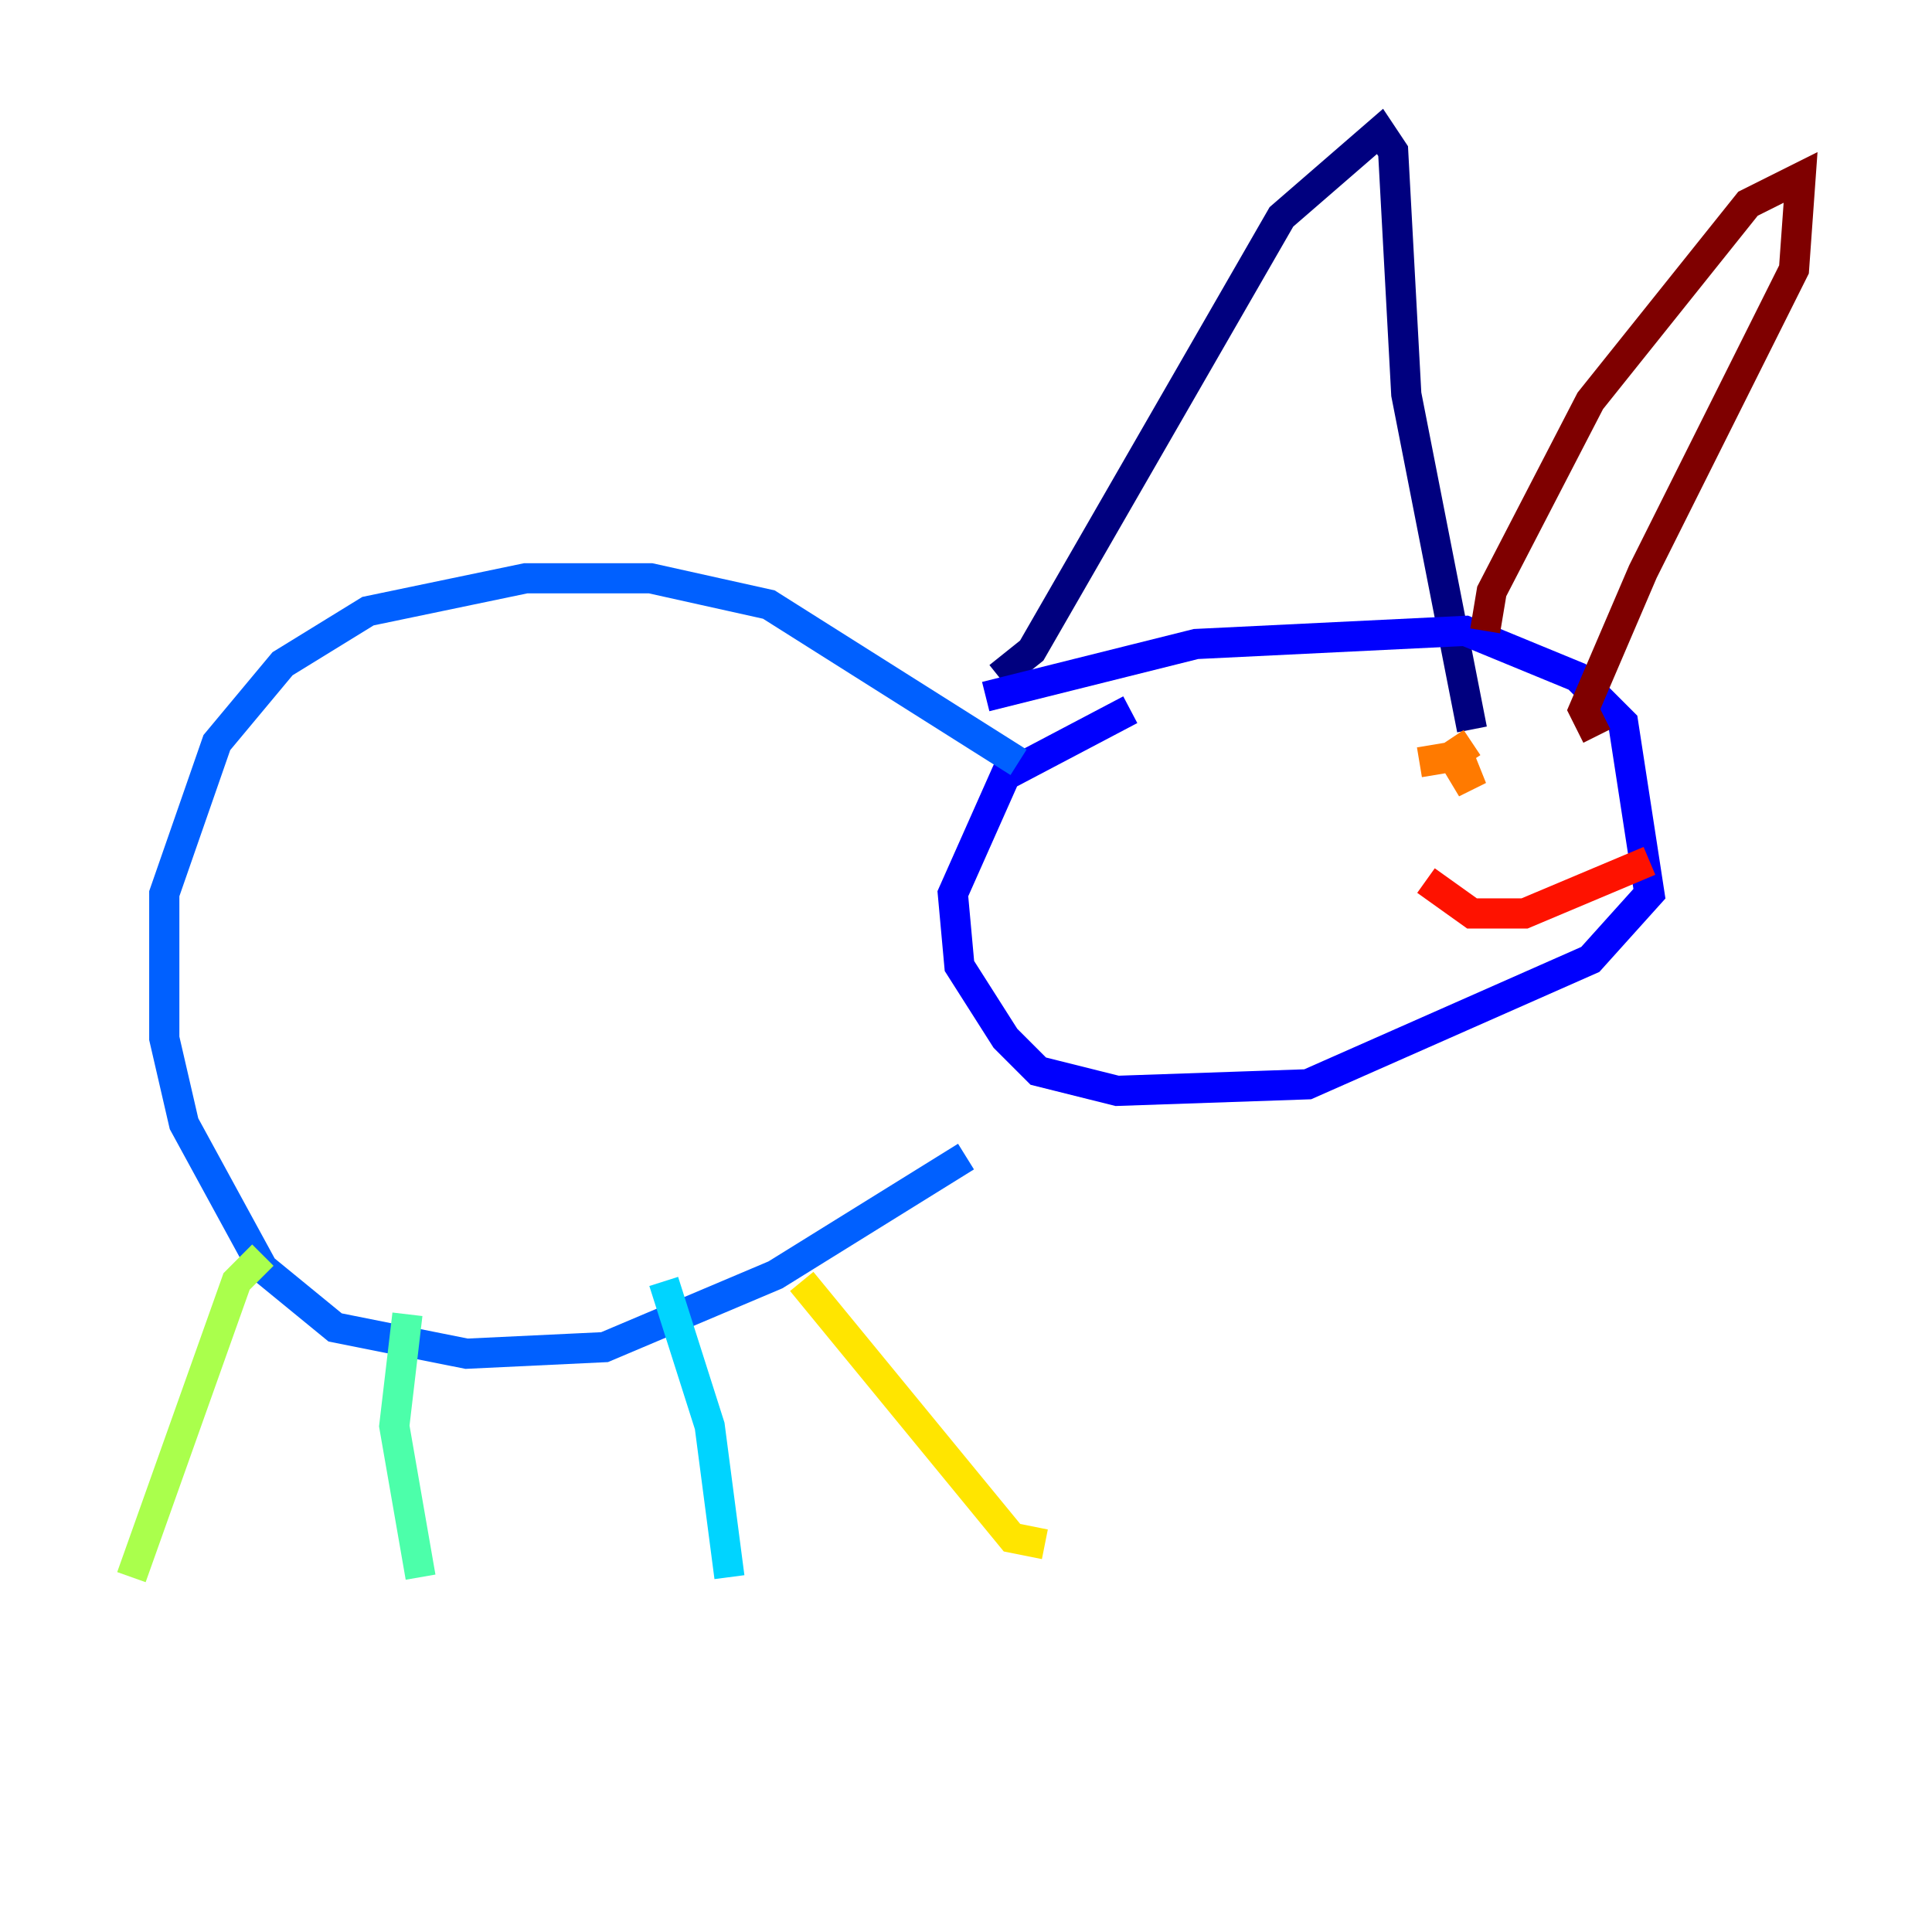 <?xml version="1.0" encoding="utf-8" ?>
<svg baseProfile="tiny" height="128" version="1.2" viewBox="0,0,128,128" width="128" xmlns="http://www.w3.org/2000/svg" xmlns:ev="http://www.w3.org/2001/xml-events" xmlns:xlink="http://www.w3.org/1999/xlink"><defs /><polyline fill="none" points="66.177,44.843 68.354,43.102 84.898,14.367 91.429,8.707 92.299,10.014 93.17,26.122 97.524,48.327" stroke="#00007f" stroke-width="2" /><polyline fill="none" points="65.306,46.15 79.238,42.667 97.088,41.796 104.49,44.843 107.537,47.891 109.279,59.211 105.361,63.565 86.639,71.837 74.014,72.272 68.789,70.966 66.612,68.789 63.565,64.0 63.129,59.211 66.612,51.374 74.884,47.02" stroke="#0000fe" stroke-width="2" /><polyline fill="none" points="67.483,50.503 50.939,40.054 43.102,38.313 34.83,38.313 24.381,40.49 18.721,43.973 14.367,49.197 10.884,59.211 10.884,68.789 12.191,74.449 17.415,84.027 22.204,87.946 30.912,89.687 40.054,89.252 51.374,84.463 64.0,76.626" stroke="#0060ff" stroke-width="2" /><polyline fill="none" points="43.973,84.898 47.02,94.476 48.327,104.49" stroke="#00d4ff" stroke-width="2" /><polyline fill="none" points="26.993,87.075 26.122,94.476 27.864,104.49" stroke="#4cffaa" stroke-width="2" /><polyline fill="none" points="17.415,83.156 15.674,84.898 8.707,104.49" stroke="#aaff4c" stroke-width="2" /><polyline fill="none" points="53.116,84.898 67.048,101.878 69.225,102.313" stroke="#ffe500" stroke-width="2" /><polyline fill="none" points="94.041,50.503 96.653,50.068 97.524,52.245 96.218,50.068 97.524,49.197" stroke="#ff7a00" stroke-width="2" /><polyline fill="none" points="94.476,58.34 97.524,60.517 101.007,60.517 109.279,57.034" stroke="#fe1200" stroke-width="2" /><polyline fill="none" points="98.395,41.796 98.83,39.184 105.361,26.558 115.809,13.497 119.293,11.755 118.857,17.85 108.844,37.878 104.925,47.02 105.796,48.762" stroke="#7f0000" stroke-width="2" /></svg>
